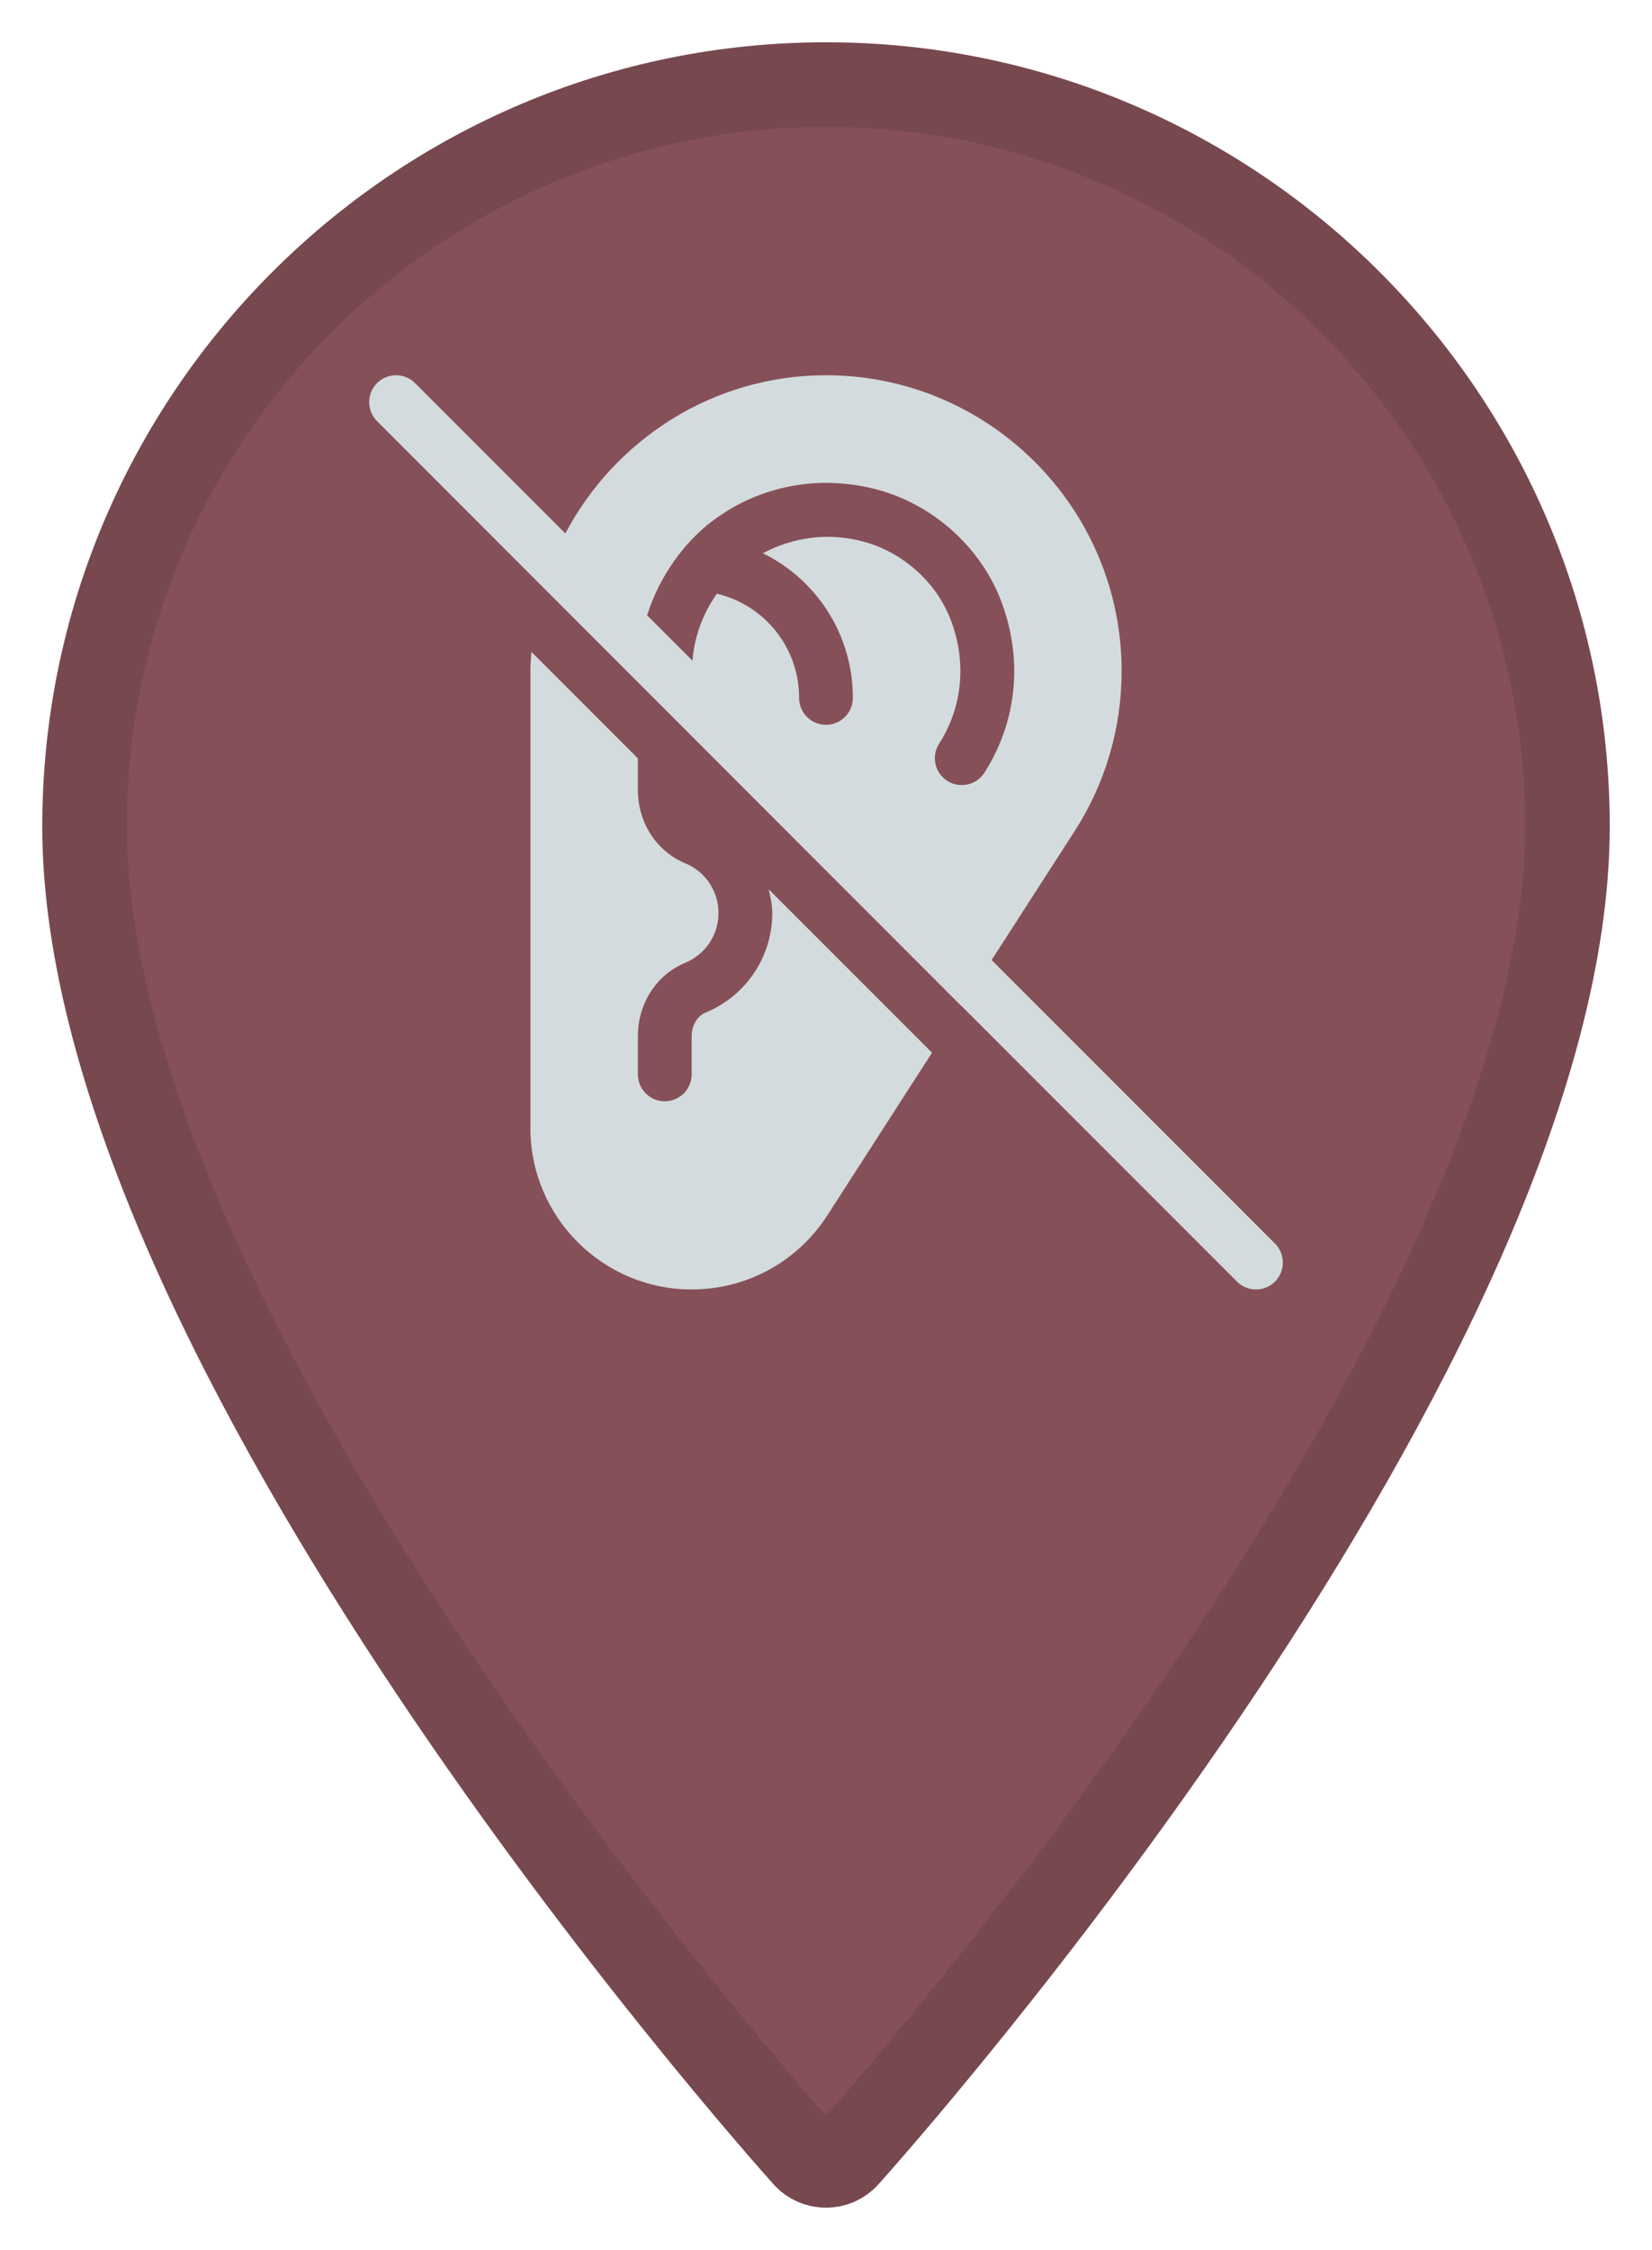 <?xml version="1.0" encoding="UTF-8"?>
<svg xmlns="http://www.w3.org/2000/svg" viewBox="0 0 390.85 532">
  <defs>
    <style>
      .cls-1 {
        opacity: .51;
      }

      .cls-2 {
        fill: #d3dbde;
      }

      .cls-3 {
        fill: #865058;
      }

      .cls-4 {
        opacity: .21;
      }
    </style>
  </defs>
  <g id="Lager_3" data-name="Lager 3">
    <path class="cls-3" d="M195.43,10C93.18,10,10,93.18,10,195.43c0,126.89,165.94,313.17,173,321.04,6.64,7.39,18.22,7.38,24.85,0,7.07-7.87,173-194.15,173-321.04,0-102.24-83.18-185.43-185.43-185.43Z"/>
    <g>
      <path class="cls-2" d="M301.65,294.05l-67.04-67.04,19.66-30.52c7.26-11.28,11.1-24.35,11.1-37.82,0-38.56-31.38-69.94-69.94-69.94-26.79,0-49.95,15.24-61.68,37.41l-35.55-35.55c-2.48-2.48-6.51-2.48-8.99,0s-2.48,6.51,0,8.99L227.55,237.98l.02-.03,65.09,65.09c2.48,2.48,6.51,2.48,8.99,0,2.48-2.48,2.48-6.51,0-8.99h0ZM168.47,123.27c11.15-8.5,25.5-11.19,39.32-7.43,13.08,3.58,24.2,13.59,29.01,26.12,5.3,13.8,3.87,28.66-3.91,40.76-1.91,2.96-5.83,3.79-8.79,1.91-2.96-1.9-3.81-5.84-1.91-8.79,5.57-8.66,6.56-19.34,2.73-29.32-3.39-8.82-11.24-15.88-20.49-18.41-8.28-2.28-16.72-1.16-23.94,2.71,12.71,6.24,21.29,19.22,21.29,34.2,0,3.51-2.84,6.36-6.36,6.36s-6.36-2.84-6.36-6.36c0-11.93-8.17-21.93-19.44-24.64-3.31,4.65-5.32,10.06-5.79,15.84l-10.73-10.73c2.87-9.06,8.56-17.05,15.36-22.24h0Z"/>
      <path class="cls-2" d="M182.71,215.89c0,10.33-6.17,19.56-15.72,23.51-2.01,.83-3.35,3.07-3.35,5.57v9.07c0,3.51-2.84,6.36-6.36,6.36s-6.36-2.84-6.36-6.36v-9.07c0-7.71,4.4-14.5,11.21-17.32,4.77-1.97,7.86-6.59,7.86-11.76s-3.09-9.79-7.86-11.76c-6.81-2.81-11.21-9.61-11.21-17.32v-7.48l-25.2-25.2c-.1,1.51-.23,3-.23,4.53v108.09c0,21.04,17.11,38.15,38.15,38.15,13.03,0,25.03-6.55,32.1-17.52l24.77-38.46-38.63-38.62c.41,1.83,.83,3.66,.83,5.6Z"/>
    </g>
  </g>
  <g id="Shadow">
    <g class="cls-4">
      <g class="cls-1">
        <path d="M195.43,30c91.21,0,165.43,74.21,165.43,165.43,0,48.13-27.83,115.23-80.48,194.04-36.92,55.26-74.96,99.5-84.94,110.86-9.98-11.36-48.02-55.6-84.94-110.86C57.83,310.66,30,243.56,30,195.43,30,104.21,104.21,30,195.43,30m0-20C93.18,10,10,93.18,10,195.43c0,126.89,165.94,313.17,173,321.03,3.32,3.69,7.87,5.54,12.42,5.54s9.11-1.85,12.42-5.54c7.07-7.87,173-194.15,173-321.03,0-102.24-83.18-185.43-185.43-185.43h0Z"/>
      </g>
    </g>
  </g>
</svg>